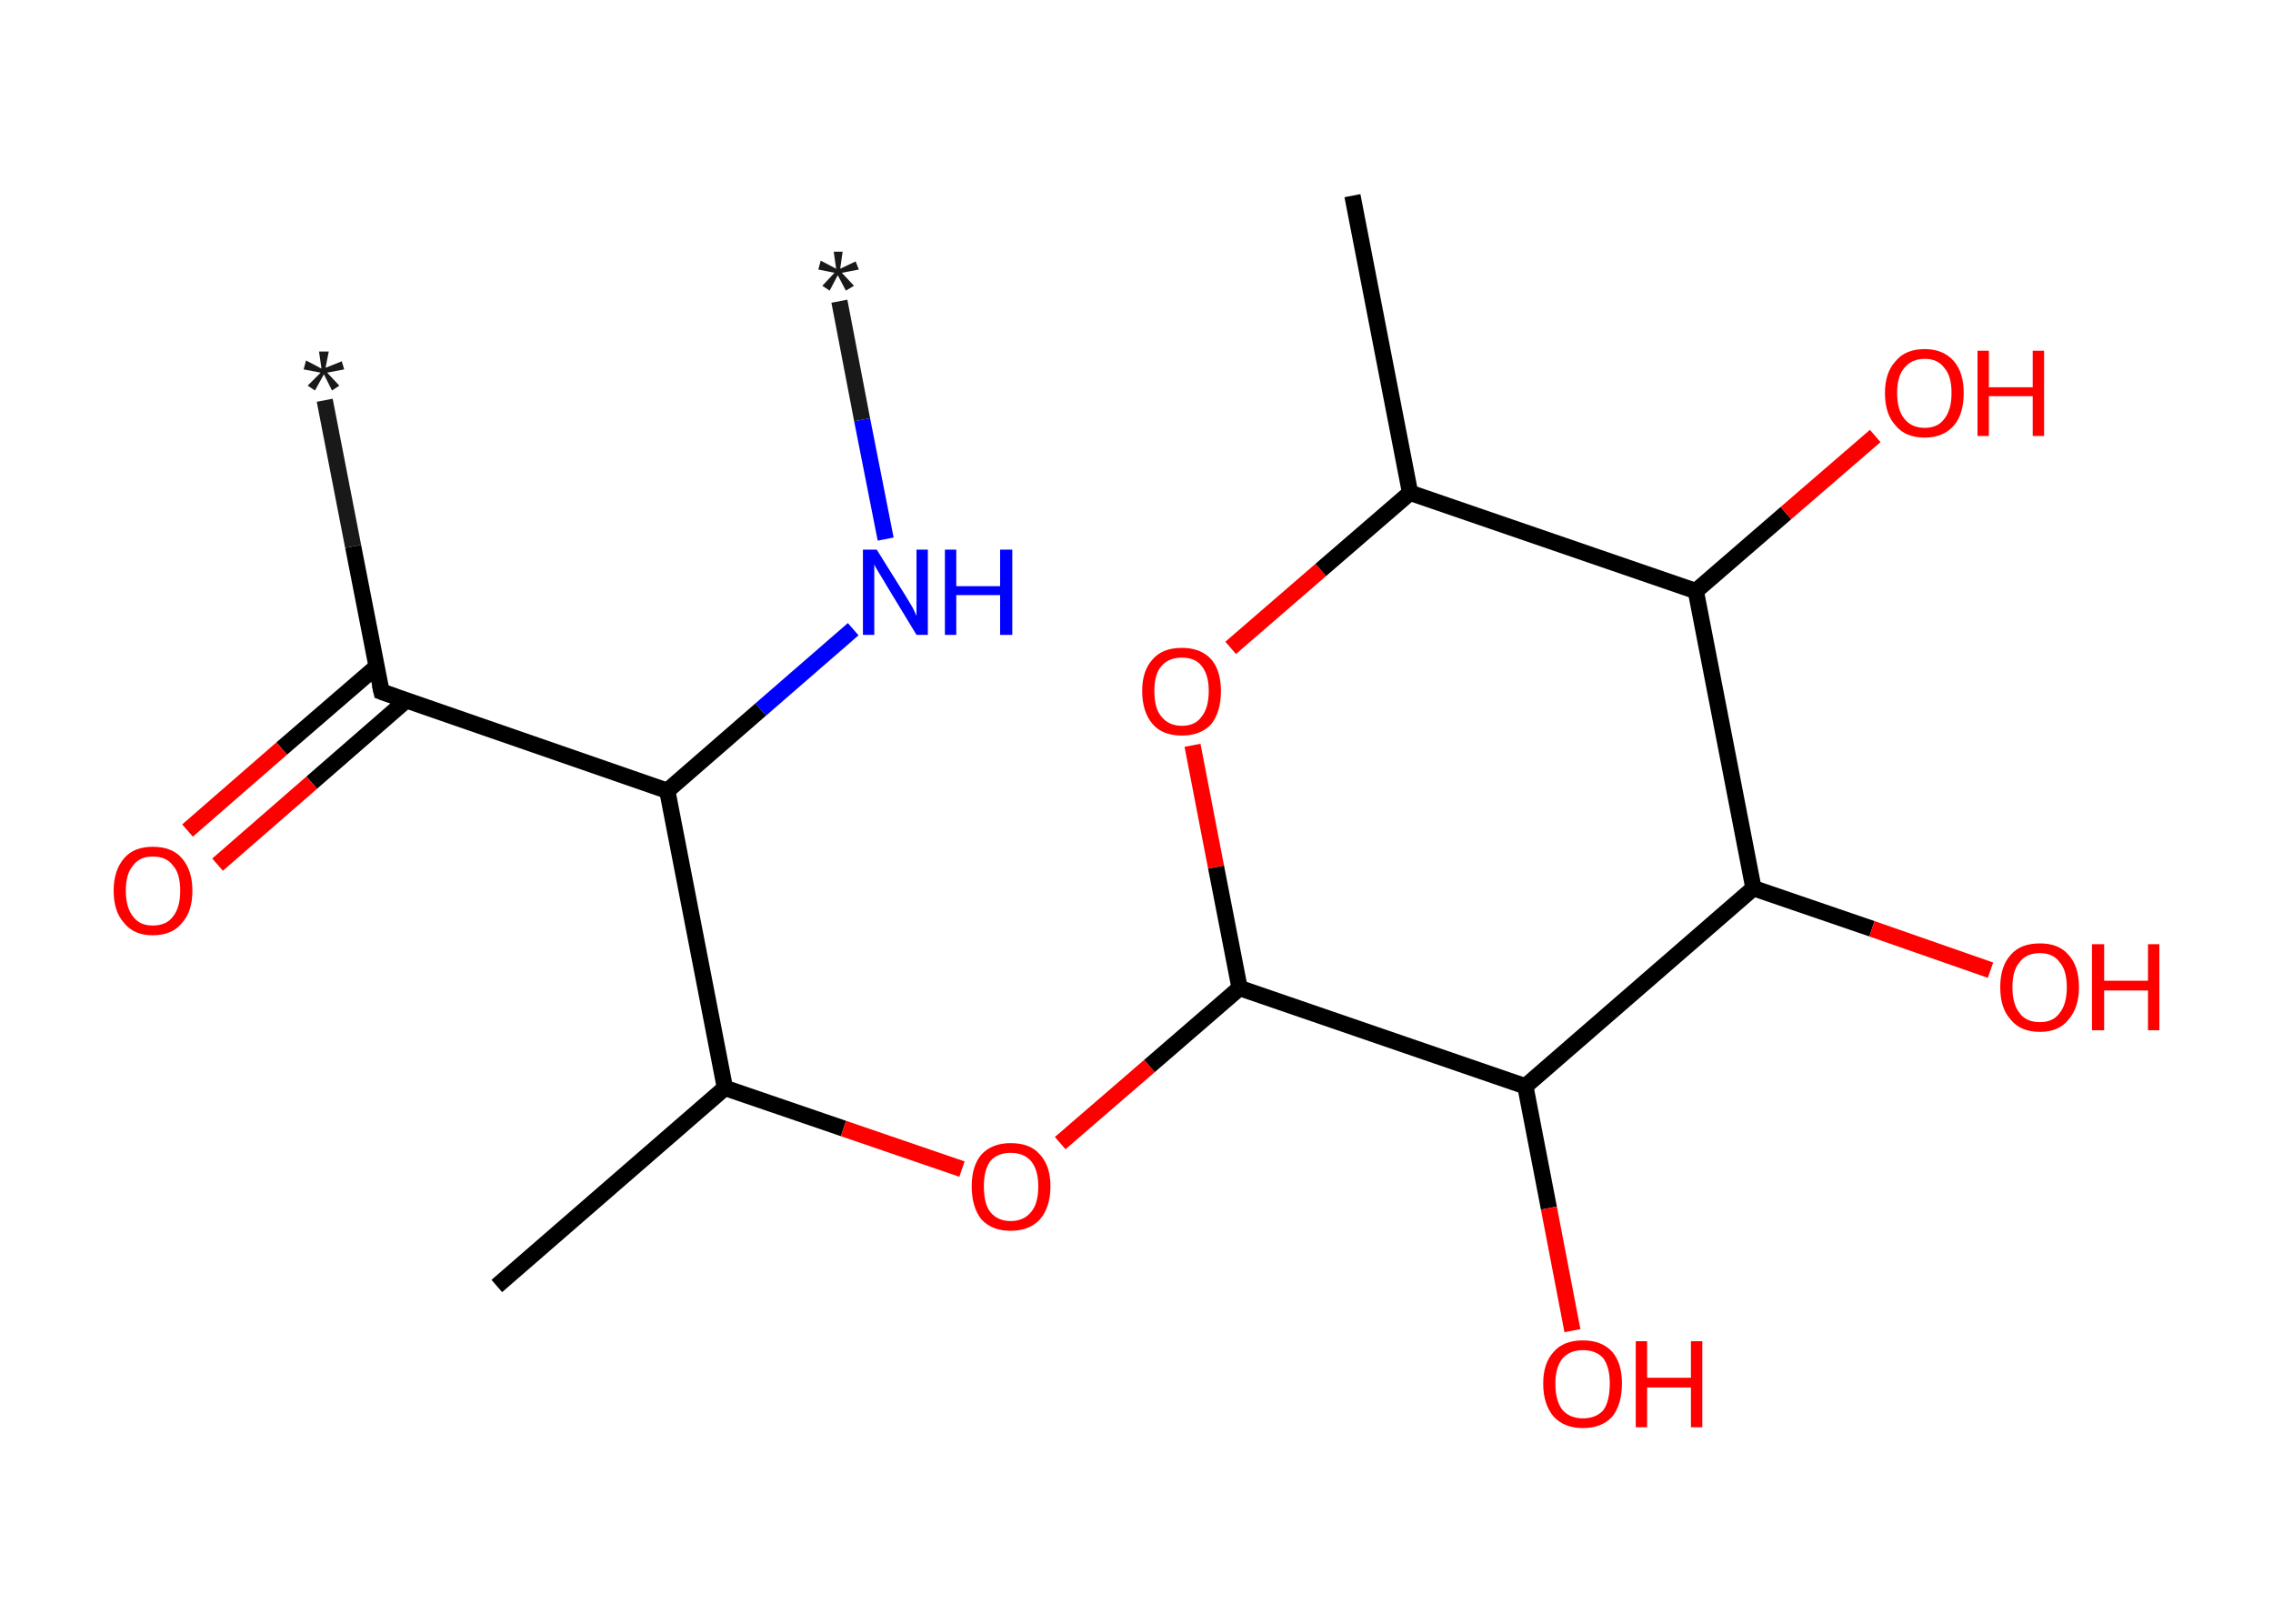 <?xml version='1.0' encoding='ASCII' standalone='yes'?>
<svg xmlns="http://www.w3.org/2000/svg" xmlns:rdkit="http://www.rdkit.org/xml" xmlns:xlink="http://www.w3.org/1999/xlink" version="1.1" baseProfile="full" xml:space="preserve" width="280px" height="200px" viewBox="0 0 280 200">
<!-- END OF HEADER -->
<rect style="opacity:1.0;fill:#FFFFFF;stroke:none" width="280.0" height="200.0" x="0.0" y="0.0"> </rect>
<path class="bond-0 atom-0 atom-1" d="M 103.4,37.1 L 106.2,51.7" style="fill:none;fill-rule:evenodd;stroke:#191919;stroke-width:2.0px;stroke-linecap:butt;stroke-linejoin:miter;stroke-opacity:1"/>
<path class="bond-0 atom-0 atom-1" d="M 106.2,51.7 L 109.1,66.4" style="fill:none;fill-rule:evenodd;stroke:#0000FF;stroke-width:2.0px;stroke-linecap:butt;stroke-linejoin:miter;stroke-opacity:1"/>
<path class="bond-1 atom-1 atom-2" d="M 105.1,77.5 L 93.7,87.4" style="fill:none;fill-rule:evenodd;stroke:#0000FF;stroke-width:2.0px;stroke-linecap:butt;stroke-linejoin:miter;stroke-opacity:1"/>
<path class="bond-1 atom-1 atom-2" d="M 93.7,87.4 L 82.2,97.4" style="fill:none;fill-rule:evenodd;stroke:#000000;stroke-width:2.0px;stroke-linecap:butt;stroke-linejoin:miter;stroke-opacity:1"/>
<path class="bond-2 atom-2 atom-3" d="M 82.2,97.4 L 47.0,85.2" style="fill:none;fill-rule:evenodd;stroke:#000000;stroke-width:2.0px;stroke-linecap:butt;stroke-linejoin:miter;stroke-opacity:1"/>
<path class="bond-3 atom-3 atom-4" d="M 47.0,85.2 L 43.5,67.3" style="fill:none;fill-rule:evenodd;stroke:#000000;stroke-width:2.0px;stroke-linecap:butt;stroke-linejoin:miter;stroke-opacity:1"/>
<path class="bond-3 atom-3 atom-4" d="M 43.5,67.3 L 40.0,49.3" style="fill:none;fill-rule:evenodd;stroke:#191919;stroke-width:2.0px;stroke-linecap:butt;stroke-linejoin:miter;stroke-opacity:1"/>
<path class="bond-4 atom-3 atom-5" d="M 46.4,82.1 L 34.7,92.2" style="fill:none;fill-rule:evenodd;stroke:#000000;stroke-width:2.0px;stroke-linecap:butt;stroke-linejoin:miter;stroke-opacity:1"/>
<path class="bond-4 atom-3 atom-5" d="M 34.7,92.2 L 23.1,102.3" style="fill:none;fill-rule:evenodd;stroke:#FF0000;stroke-width:2.0px;stroke-linecap:butt;stroke-linejoin:miter;stroke-opacity:1"/>
<path class="bond-4 atom-3 atom-5" d="M 50.0,86.3 L 38.4,96.4" style="fill:none;fill-rule:evenodd;stroke:#000000;stroke-width:2.0px;stroke-linecap:butt;stroke-linejoin:miter;stroke-opacity:1"/>
<path class="bond-4 atom-3 atom-5" d="M 38.4,96.4 L 26.8,106.5" style="fill:none;fill-rule:evenodd;stroke:#FF0000;stroke-width:2.0px;stroke-linecap:butt;stroke-linejoin:miter;stroke-opacity:1"/>
<path class="bond-5 atom-2 atom-6" d="M 82.2,97.4 L 89.3,134.0" style="fill:none;fill-rule:evenodd;stroke:#000000;stroke-width:2.0px;stroke-linecap:butt;stroke-linejoin:miter;stroke-opacity:1"/>
<path class="bond-6 atom-6 atom-7" d="M 89.3,134.0 L 61.2,158.4" style="fill:none;fill-rule:evenodd;stroke:#000000;stroke-width:2.0px;stroke-linecap:butt;stroke-linejoin:miter;stroke-opacity:1"/>
<path class="bond-7 atom-6 atom-8" d="M 89.3,134.0 L 103.9,139.0" style="fill:none;fill-rule:evenodd;stroke:#000000;stroke-width:2.0px;stroke-linecap:butt;stroke-linejoin:miter;stroke-opacity:1"/>
<path class="bond-7 atom-6 atom-8" d="M 103.9,139.0 L 118.5,144.0" style="fill:none;fill-rule:evenodd;stroke:#FF0000;stroke-width:2.0px;stroke-linecap:butt;stroke-linejoin:miter;stroke-opacity:1"/>
<path class="bond-8 atom-8 atom-9" d="M 130.6,140.8 L 141.6,131.3" style="fill:none;fill-rule:evenodd;stroke:#FF0000;stroke-width:2.0px;stroke-linecap:butt;stroke-linejoin:miter;stroke-opacity:1"/>
<path class="bond-8 atom-8 atom-9" d="M 141.6,131.3 L 152.7,121.7" style="fill:none;fill-rule:evenodd;stroke:#000000;stroke-width:2.0px;stroke-linecap:butt;stroke-linejoin:miter;stroke-opacity:1"/>
<path class="bond-9 atom-9 atom-10" d="M 152.7,121.7 L 149.8,106.8" style="fill:none;fill-rule:evenodd;stroke:#000000;stroke-width:2.0px;stroke-linecap:butt;stroke-linejoin:miter;stroke-opacity:1"/>
<path class="bond-9 atom-9 atom-10" d="M 149.8,106.8 L 146.9,91.8" style="fill:none;fill-rule:evenodd;stroke:#FF0000;stroke-width:2.0px;stroke-linecap:butt;stroke-linejoin:miter;stroke-opacity:1"/>
<path class="bond-10 atom-10 atom-11" d="M 151.6,79.8 L 162.7,70.2" style="fill:none;fill-rule:evenodd;stroke:#FF0000;stroke-width:2.0px;stroke-linecap:butt;stroke-linejoin:miter;stroke-opacity:1"/>
<path class="bond-10 atom-10 atom-11" d="M 162.7,70.2 L 173.7,60.7" style="fill:none;fill-rule:evenodd;stroke:#000000;stroke-width:2.0px;stroke-linecap:butt;stroke-linejoin:miter;stroke-opacity:1"/>
<path class="bond-11 atom-11 atom-12" d="M 173.7,60.7 L 166.6,24.1" style="fill:none;fill-rule:evenodd;stroke:#000000;stroke-width:2.0px;stroke-linecap:butt;stroke-linejoin:miter;stroke-opacity:1"/>
<path class="bond-12 atom-11 atom-13" d="M 173.7,60.7 L 208.9,72.8" style="fill:none;fill-rule:evenodd;stroke:#000000;stroke-width:2.0px;stroke-linecap:butt;stroke-linejoin:miter;stroke-opacity:1"/>
<path class="bond-13 atom-13 atom-14" d="M 208.9,72.8 L 220.0,63.2" style="fill:none;fill-rule:evenodd;stroke:#000000;stroke-width:2.0px;stroke-linecap:butt;stroke-linejoin:miter;stroke-opacity:1"/>
<path class="bond-13 atom-13 atom-14" d="M 220.0,63.2 L 231.0,53.7" style="fill:none;fill-rule:evenodd;stroke:#FF0000;stroke-width:2.0px;stroke-linecap:butt;stroke-linejoin:miter;stroke-opacity:1"/>
<path class="bond-14 atom-13 atom-15" d="M 208.9,72.8 L 216.0,109.4" style="fill:none;fill-rule:evenodd;stroke:#000000;stroke-width:2.0px;stroke-linecap:butt;stroke-linejoin:miter;stroke-opacity:1"/>
<path class="bond-15 atom-15 atom-16" d="M 216.0,109.4 L 230.6,114.4" style="fill:none;fill-rule:evenodd;stroke:#000000;stroke-width:2.0px;stroke-linecap:butt;stroke-linejoin:miter;stroke-opacity:1"/>
<path class="bond-15 atom-15 atom-16" d="M 230.6,114.4 L 245.2,119.5" style="fill:none;fill-rule:evenodd;stroke:#FF0000;stroke-width:2.0px;stroke-linecap:butt;stroke-linejoin:miter;stroke-opacity:1"/>
<path class="bond-16 atom-15 atom-17" d="M 216.0,109.4 L 187.9,133.8" style="fill:none;fill-rule:evenodd;stroke:#000000;stroke-width:2.0px;stroke-linecap:butt;stroke-linejoin:miter;stroke-opacity:1"/>
<path class="bond-17 atom-17 atom-18" d="M 187.9,133.8 L 190.8,148.8" style="fill:none;fill-rule:evenodd;stroke:#000000;stroke-width:2.0px;stroke-linecap:butt;stroke-linejoin:miter;stroke-opacity:1"/>
<path class="bond-17 atom-17 atom-18" d="M 190.8,148.8 L 193.7,163.9" style="fill:none;fill-rule:evenodd;stroke:#FF0000;stroke-width:2.0px;stroke-linecap:butt;stroke-linejoin:miter;stroke-opacity:1"/>
<path class="bond-18 atom-17 atom-9" d="M 187.9,133.8 L 152.7,121.7" style="fill:none;fill-rule:evenodd;stroke:#000000;stroke-width:2.0px;stroke-linecap:butt;stroke-linejoin:miter;stroke-opacity:1"/>
<path d="M 48.7,85.8 L 47.0,85.2 L 46.8,84.3" style="fill:none;stroke:#000000;stroke-width:2.0px;stroke-linecap:butt;stroke-linejoin:miter;stroke-opacity:1;"/>
<path class="atom-0" d="M 101.3 35.2 L 102.8 33.6 L 100.8 33.2 L 101.1 32.1 L 103.0 33.1 L 102.7 31.0 L 103.8 31.0 L 103.5 33.1 L 105.4 32.2 L 105.8 33.2 L 103.7 33.6 L 105.2 35.2 L 104.2 35.8 L 103.2 33.9 L 102.2 35.8 L 101.3 35.2 " fill="#191919"/>
<path class="atom-1" d="M 108.0 67.7 L 111.5 73.3 Q 111.8 73.8, 112.4 74.8 Q 112.9 75.8, 112.9 75.9 L 112.9 67.7 L 114.3 67.7 L 114.3 78.2 L 112.9 78.2 L 109.2 72.1 Q 108.8 71.4, 108.3 70.6 Q 107.8 69.8, 107.7 69.5 L 107.7 78.2 L 106.3 78.2 L 106.3 67.7 L 108.0 67.7 " fill="#0000FF"/>
<path class="atom-1" d="M 116.4 67.7 L 117.8 67.7 L 117.8 72.2 L 123.2 72.2 L 123.2 67.7 L 124.7 67.7 L 124.7 78.2 L 123.2 78.2 L 123.2 73.3 L 117.8 73.3 L 117.8 78.2 L 116.4 78.2 L 116.4 67.7 " fill="#0000FF"/>
<path class="atom-4" d="M 37.9 47.5 L 39.5 45.9 L 37.4 45.5 L 37.7 44.4 L 39.6 45.4 L 39.3 43.3 L 40.5 43.3 L 40.1 45.3 L 42.1 44.5 L 42.4 45.5 L 40.3 45.9 L 41.8 47.5 L 40.9 48.1 L 39.9 46.1 L 38.8 48.1 L 37.9 47.5 " fill="#191919"/>
<path class="atom-5" d="M 14.0 109.7 Q 14.0 107.2, 15.3 105.7 Q 16.5 104.3, 18.8 104.3 Q 21.2 104.3, 22.4 105.7 Q 23.7 107.2, 23.7 109.7 Q 23.7 112.3, 22.4 113.7 Q 21.2 115.2, 18.8 115.2 Q 16.5 115.2, 15.3 113.7 Q 14.0 112.3, 14.0 109.7 M 18.8 114.0 Q 20.5 114.0, 21.3 112.9 Q 22.2 111.8, 22.2 109.7 Q 22.2 107.6, 21.3 106.6 Q 20.5 105.5, 18.8 105.5 Q 17.2 105.5, 16.4 106.6 Q 15.5 107.6, 15.5 109.7 Q 15.5 111.8, 16.4 112.9 Q 17.2 114.0, 18.8 114.0 " fill="#FF0000"/>
<path class="atom-8" d="M 119.7 146.1 Q 119.7 143.6, 120.9 142.2 Q 122.2 140.8, 124.5 140.8 Q 126.9 140.8, 128.1 142.2 Q 129.4 143.6, 129.4 146.1 Q 129.4 148.7, 128.1 150.2 Q 126.8 151.6, 124.5 151.6 Q 122.2 151.6, 120.9 150.2 Q 119.7 148.7, 119.7 146.1 M 124.5 150.4 Q 126.1 150.4, 127.0 149.3 Q 127.9 148.3, 127.9 146.1 Q 127.9 144.1, 127.0 143.0 Q 126.1 142.0, 124.5 142.0 Q 122.9 142.0, 122.0 143.0 Q 121.2 144.1, 121.2 146.1 Q 121.2 148.3, 122.0 149.3 Q 122.9 150.4, 124.5 150.4 " fill="#FF0000"/>
<path class="atom-10" d="M 140.7 85.1 Q 140.7 82.6, 142.0 81.2 Q 143.2 79.8, 145.6 79.8 Q 147.9 79.8, 149.2 81.2 Q 150.4 82.6, 150.4 85.1 Q 150.4 87.7, 149.2 89.2 Q 147.9 90.6, 145.6 90.6 Q 143.2 90.6, 142.0 89.2 Q 140.7 87.7, 140.7 85.1 M 145.6 89.4 Q 147.2 89.4, 148.0 88.3 Q 148.9 87.2, 148.9 85.1 Q 148.9 83.1, 148.0 82.0 Q 147.2 81.0, 145.6 81.0 Q 144.0 81.0, 143.1 82.0 Q 142.2 83.0, 142.2 85.1 Q 142.2 87.3, 143.1 88.3 Q 144.0 89.4, 145.6 89.4 " fill="#FF0000"/>
<path class="atom-14" d="M 232.2 48.4 Q 232.2 45.9, 233.5 44.5 Q 234.7 43.0, 237.1 43.0 Q 239.4 43.0, 240.7 44.5 Q 241.9 45.9, 241.9 48.4 Q 241.9 51.0, 240.7 52.4 Q 239.4 53.9, 237.1 53.9 Q 234.7 53.9, 233.5 52.4 Q 232.2 51.0, 232.2 48.4 M 237.1 52.7 Q 238.7 52.7, 239.5 51.6 Q 240.4 50.5, 240.4 48.4 Q 240.4 46.3, 239.5 45.3 Q 238.7 44.2, 237.1 44.2 Q 235.5 44.2, 234.6 45.3 Q 233.7 46.3, 233.7 48.4 Q 233.7 50.5, 234.6 51.6 Q 235.5 52.7, 237.1 52.7 " fill="#FF0000"/>
<path class="atom-14" d="M 243.6 43.2 L 245.0 43.2 L 245.0 47.7 L 250.4 47.7 L 250.4 43.2 L 251.8 43.2 L 251.8 53.7 L 250.4 53.7 L 250.4 48.8 L 245.0 48.8 L 245.0 53.7 L 243.6 53.7 L 243.6 43.2 " fill="#FF0000"/>
<path class="atom-16" d="M 246.4 121.6 Q 246.4 119.0, 247.7 117.6 Q 248.9 116.2, 251.3 116.2 Q 253.6 116.2, 254.8 117.6 Q 256.1 119.0, 256.1 121.6 Q 256.1 124.1, 254.8 125.6 Q 253.6 127.1, 251.3 127.1 Q 248.9 127.1, 247.7 125.6 Q 246.4 124.2, 246.4 121.6 M 251.3 125.9 Q 252.9 125.9, 253.7 124.8 Q 254.6 123.7, 254.6 121.6 Q 254.6 119.5, 253.7 118.5 Q 252.9 117.4, 251.3 117.4 Q 249.6 117.4, 248.8 118.5 Q 247.9 119.5, 247.9 121.6 Q 247.9 123.7, 248.8 124.8 Q 249.6 125.9, 251.3 125.9 " fill="#FF0000"/>
<path class="atom-16" d="M 257.7 116.3 L 259.2 116.3 L 259.2 120.8 L 264.6 120.8 L 264.6 116.3 L 266.0 116.3 L 266.0 126.9 L 264.6 126.9 L 264.6 122.0 L 259.2 122.0 L 259.2 126.9 L 257.7 126.9 L 257.7 116.3 " fill="#FF0000"/>
<path class="atom-18" d="M 190.1 170.4 Q 190.1 167.9, 191.4 166.5 Q 192.6 165.1, 195.0 165.1 Q 197.3 165.1, 198.6 166.5 Q 199.8 167.9, 199.8 170.4 Q 199.8 173.0, 198.6 174.5 Q 197.3 175.9, 195.0 175.9 Q 192.7 175.9, 191.4 174.5 Q 190.1 173.0, 190.1 170.4 M 195.0 174.7 Q 196.6 174.7, 197.5 173.7 Q 198.3 172.6, 198.3 170.4 Q 198.3 168.4, 197.5 167.3 Q 196.6 166.3, 195.0 166.3 Q 193.4 166.3, 192.5 167.3 Q 191.6 168.4, 191.6 170.4 Q 191.6 172.6, 192.5 173.7 Q 193.4 174.7, 195.0 174.7 " fill="#FF0000"/>
<path class="atom-18" d="M 201.5 165.2 L 202.9 165.2 L 202.9 169.7 L 208.3 169.7 L 208.3 165.2 L 209.7 165.2 L 209.7 175.8 L 208.3 175.8 L 208.3 170.9 L 202.9 170.9 L 202.9 175.8 L 201.5 175.8 L 201.5 165.2 " fill="#FF0000"/>
</svg>
